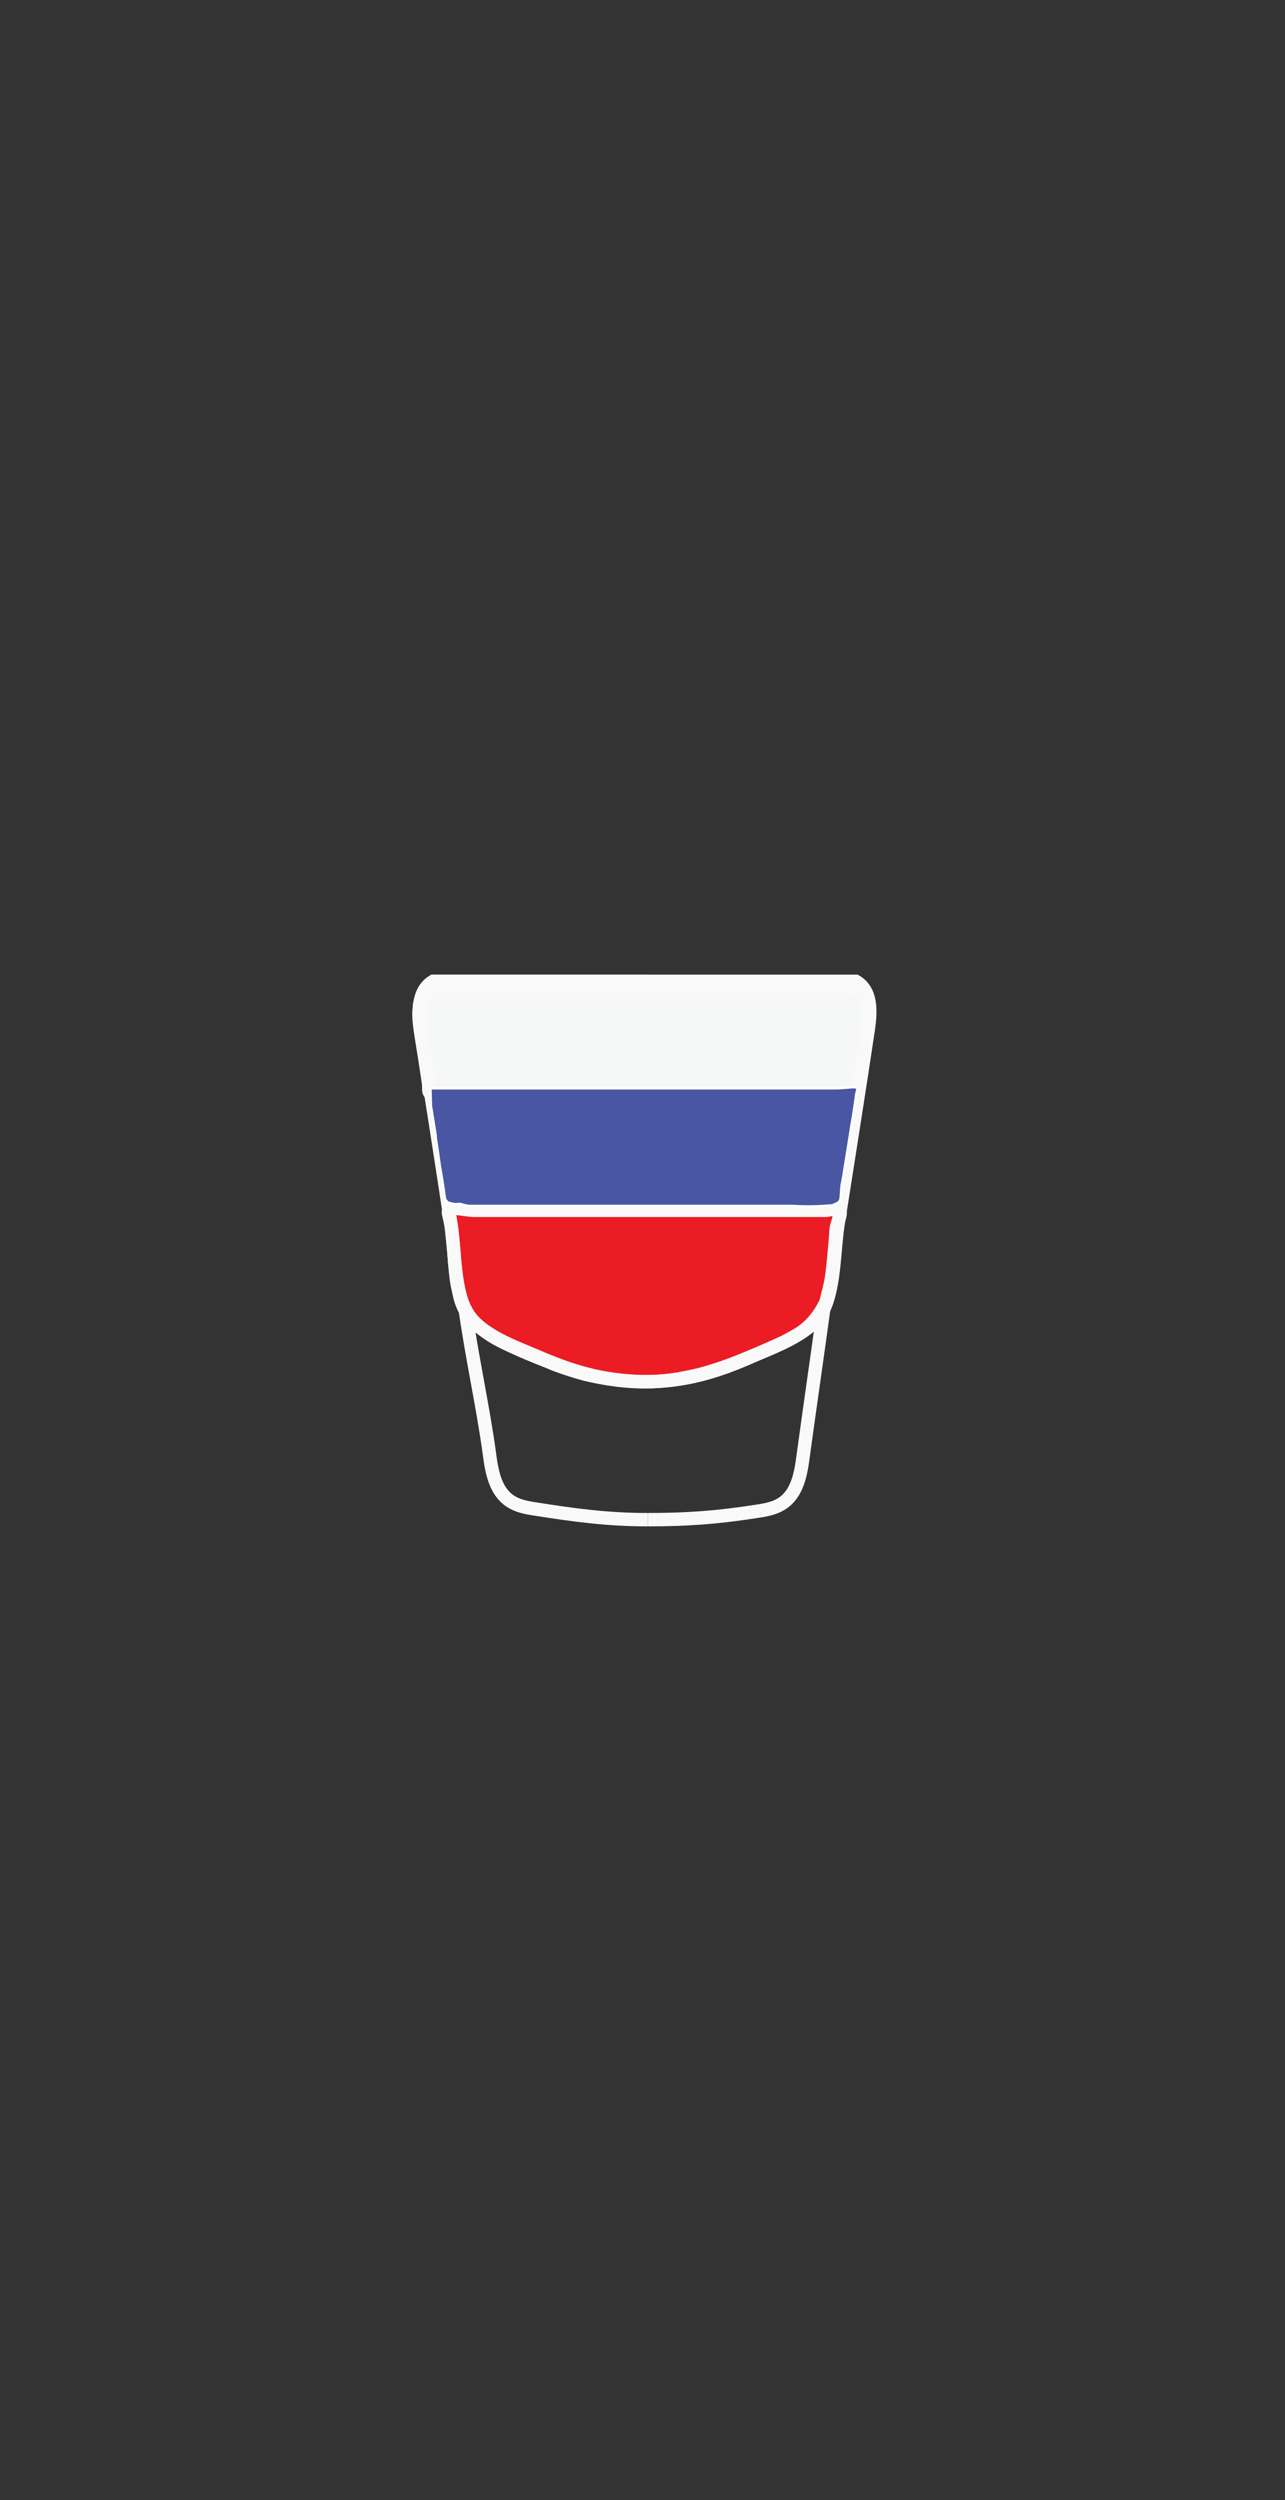 <?xml version="1.0" encoding="utf-8"?>
<!-- Generator: Adobe Illustrator 21.0.2, SVG Export Plug-In . SVG Version: 6.00 Build 0)  -->
<svg version="1.1" id="Layer_1" xmlns="http://www.w3.org/2000/svg" xmlns:xlink="http://www.w3.org/1999/xlink" x="0px" y="0px"
	 viewBox="0 0 288 560" style="enable-background:new 0 0 288 560;" xml:space="preserve">
<rect x="0" y="0" width="288" height="560" fill="#333333" stroke="none"/>
<style type="text/css">
	.st0{fill:#EC1C24;stroke:#F9F9F9;stroke-width:3;stroke-miterlimit:10;}
	.st1{fill:#F6F7F7;stroke:#F9F9F9;stroke-width:3;stroke-miterlimit:10;}
	.st2{fill:none;stroke:#F9F9F9;stroke-width:3;stroke-miterlimit:10;}
	.st3{fill:#4856A4;stroke:#FFFFFF;stroke-width:0.5;stroke-miterlimit:10;}
</style>
<path class="st0" d="M100.6,271.1c0.6-0.8,2.2-0.3,5.3,0c0,0,2,0,6,0c2.5,0,5.1,0,7.6,0c2.2,0,4.5,0,6.7,0c2.6,0,5.1,0,7.7,0
	c2.3,0,4.7,0,7,0c2.8,0,5.5,0,8.3,0c2.7,0,5.3,0,8,0c2.6,0,5.1,0,7.7,0c2.8,0,5.6,0,8.3,0c0,0,6.7,0,6.7,0c5.3,0,5.3,0,5.3,0
	c1.5-0.2,2.5-0.5,2.9,0c0.5,0.6,0,1.6-0.5,3.3c-0.3,1-0.1,0.7-0.7,7.1c-0.3,3.1-0.5,4.7-0.7,5.7c-0.4,1.8-1.1,4.5-1.1,4.5
	c-1.7,3.5-3.7,5.4-5.1,6.4c-0.9,0.7-1.7,1.1-3.3,2c-1.1,0.6-2,1-6.8,3.1c-2.6,1.1-3.9,1.6-4.9,2c-1.5,0.6-3.2,1.2-5.4,1.9
	c-3.8,1.2-6.8,1.6-7.6,1.8c-3.6,0.6-6.5,0.6-7.8,0.6c-0.6,0-3,0-6.1-0.4c-3-0.4-5.4-0.9-7-1.3c-3-0.8-5.2-1.6-6.8-2.2
	c-0.7-0.3-1.9-0.8-4.2-1.7c-2.7-1.1-4-1.7-5.1-2.2c-2.2-1-3.6-1.7-5-2.6c-1.8-1.2-4.5-3-6.1-6.3c-0.6-1.3-0.9-2.5-1.2-4.1
	c-0.4-1.6-0.5-2.8-0.7-4.9c-0.2-1.7-0.1-1.5-0.4-4.7c-0.3-2.7-0.4-4.1-0.5-4.6C100.7,272.2,100.3,271.6,100.6,271.1z"/>
<path class="st1" d="M94.1,224.6c-0.1,1-0.2,1.9-0.2,2.6c0,1.1,0.1,2,0.3,3.5c0.1,0.6,0.1,0.6,0.4,2.6c0,0,0,0,0.5,3.1
	c0.2,1.3,0.4,2.6,0.6,3.9l0.3,2c0.1,0.6,0.1,1.2,0.1,1.8c0,0.3,0.1,0.6,0.3,0.8c0.2,0.2,0.5,0.1,1.2,0c0,0,0,0,1.8,0
	c0,0,6.5,0,6.5,0c0,0,36.8,0,36.9,0c18,0,18,0,18,0s6.1,0.1,27,0c0.9,0,1.3,0,1.7-0.1c0.4-0.1,0.6-0.1,1-0.1c0.9-0.1,1,0.1,1.3,0
	c0.4-0.2,0.5-0.6,0.8-2.7c0.1-0.7,0.2-1.1,0.2-1.3c0,0,0.2-1.5,0.7-4.4c0.8-5.2,0.8-5,0.9-6.1c0.1-0.9,0.3-2.7,0.2-4.9
	c-0.1-2-0.4-2.7-0.9-3.1c-0.5-0.3-1.1-0.4-1.6-0.3c-1.1,0.2-2.2,0.3-3.4,0.3c-8.3,0-39,0-92.3,0c-0.5,0-1.1,0-1.6,0"/>
<g>
	<path class="st2" d="M144.6,219.8H97.1c-3.5,2.1-3.4,6.7-2.8,10.8c2.3,14.6,4.6,29.2,6.8,43.8c0.9,5.8,0.6,14.9,3.7,19.8
		c2.9,4.8,10.6,7.5,15.5,9.6c7.9,3.4,14.6,5.5,24.1,5.7"/>
	<path class="st2" d="M145.2,340.4c-9.1,0-16.4-1-25.3-2.4c-2-0.3-4-0.7-5.6-1.8c-3.3-2.2-4.1-6.6-4.6-10.5c-1.5-11-4-21.9-5.5-32.9
		"/>
	<path class="st2" d="M144.4,309.5c9.1,0,16.3-2.2,24.2-5.7c4.8-2.1,12.5-4.8,15.5-9.6c3-4.9,2.8-14.1,3.7-19.8
		c2.3-14.6,4.6-29.2,6.8-43.8c0.6-4.1,0.8-8.7-2.8-10.8h-47.5"/>
	<path class="st2" d="M145.2,340.4c8.9,0,15.7-0.5,24.6-1.9c2-0.3,4-0.7,5.6-1.8c3.3-2.2,4.1-6.6,4.6-10.5c1.5-11,3.1-21.9,4.6-32.9
		"/>
</g>
<path class="st3" d="M96.5,243.8L96.5,243.8c0,0,5.8,0,5.8,0c1.7,0,3.3,0,5,0c1.4,0,2.9,0,4.3,0c2.1,0,4.2,0,6.3,0
	c2.8,0,5.6,0,8.3,0c3,0,6,0,9,0c2.6,0,5.1,0,7.7,0c3.4,0,6.9,0,10.3,0c1.8,0,3.6,0,5.3,0c3.8,0,7.6,0,11.4,0c1.2,0,2.4,0,3.6,0
	c1.4,0,2.9,0,4.3,0c1.8,0,3.6,0,5.3,0h3.9c1.1,0,2.3-0.1,3.4-0.2c0.8-0.1,1.5-0.1,1.7,0.2c0.1,0.2,0,0.4-0.2,1.2
	c0,0-0.1,0.7-0.3,2.1c0,0-0.4,2.7-0.4,2.7c0,0-0.4,2.3-0.4,2.3c0,0-0.5,3.2-0.5,3.2c0,0-0.8,5-0.8,5c-0.2,1.2-0.4,2.4-0.6,3.7
	c-0.1,0.4-0.1,0.7-0.2,1c-0.2,1-0.2,2.1-0.3,3.2c0,0.3-0.1,0.6-0.3,0.9c-0.5,0.6-1.3,0.6-1.3,0.8c0,0.1,0.7,0,0.7,0
	c0,0-1.2,0.1-2.8,0.2c-3.1,0.2-5.9,0.1-7.1,0c-0.5,0-0.9,0-1.4,0c-1.7,0-7.1,0-24.4,0c-3.2,0-6.3,0-9.5,0c0,0-5.1,0-5.1,0
	c0,0-2.1,0-2.1,0c-0.5,0-1.1,0-1.6,0c0,0-1.3,0-1.3,0c0,0-1.7,0-1.8,0c0,0-1.7,0-1.8,0c-0.5,0-1,0-1.5,0c-0.4,0-0.9,0-1.3,0
	c-0.5,0-0.9,0-1.4,0c-0.7,0-1.4,0-2.2,0c-0.3,0-0.7,0-1,0c-0.9,0-1.7,0-2.6,0c-0.3,0-0.7,0-1,0c-0.5,0-1,0-1.5,0c-0.5,0-0.9,0-1.4,0
	c-0.4,0-0.7,0-1.1,0c-0.5,0-1,0-1.5,0c0,0-1.4,0-1.4,0c0,0-1.1,0-1.1,0c0,0-1.7,0-1.8,0c-0.4,0-0.8,0-1.2,0c-0.6,0-0.8,0-1.2,0
	c-0.3,0-0.5,0-0.9-0.1c-0.6-0.1-0.8-0.2-1.2-0.3c-0.3-0.1-0.5,0-1.3,0c-0.7,0-2-0.7-2,0c0,0,0.8,0.1,0.8,0c0.1-0.2-0.7-0.4-1-1.1
	c-0.1-0.1,0-0.1-0.2-1c0-0.3-0.1-0.6-0.1-0.9c0,0-0.2-1.3-0.2-1.3c0,0-0.2-1.3-0.2-1.3c-0.1-0.4-0.1-0.8-0.2-1.2
	c0,0-0.3-1.7-0.3-1.7c0,0-0.2-1.4-0.2-1.4l-0.2-1.5c-0.3-2-1-6.6-1-6.6l0.5,2.9c0,0-0.2-1.4-1.1-6.9L96.5,243.8z"/>
</svg>
